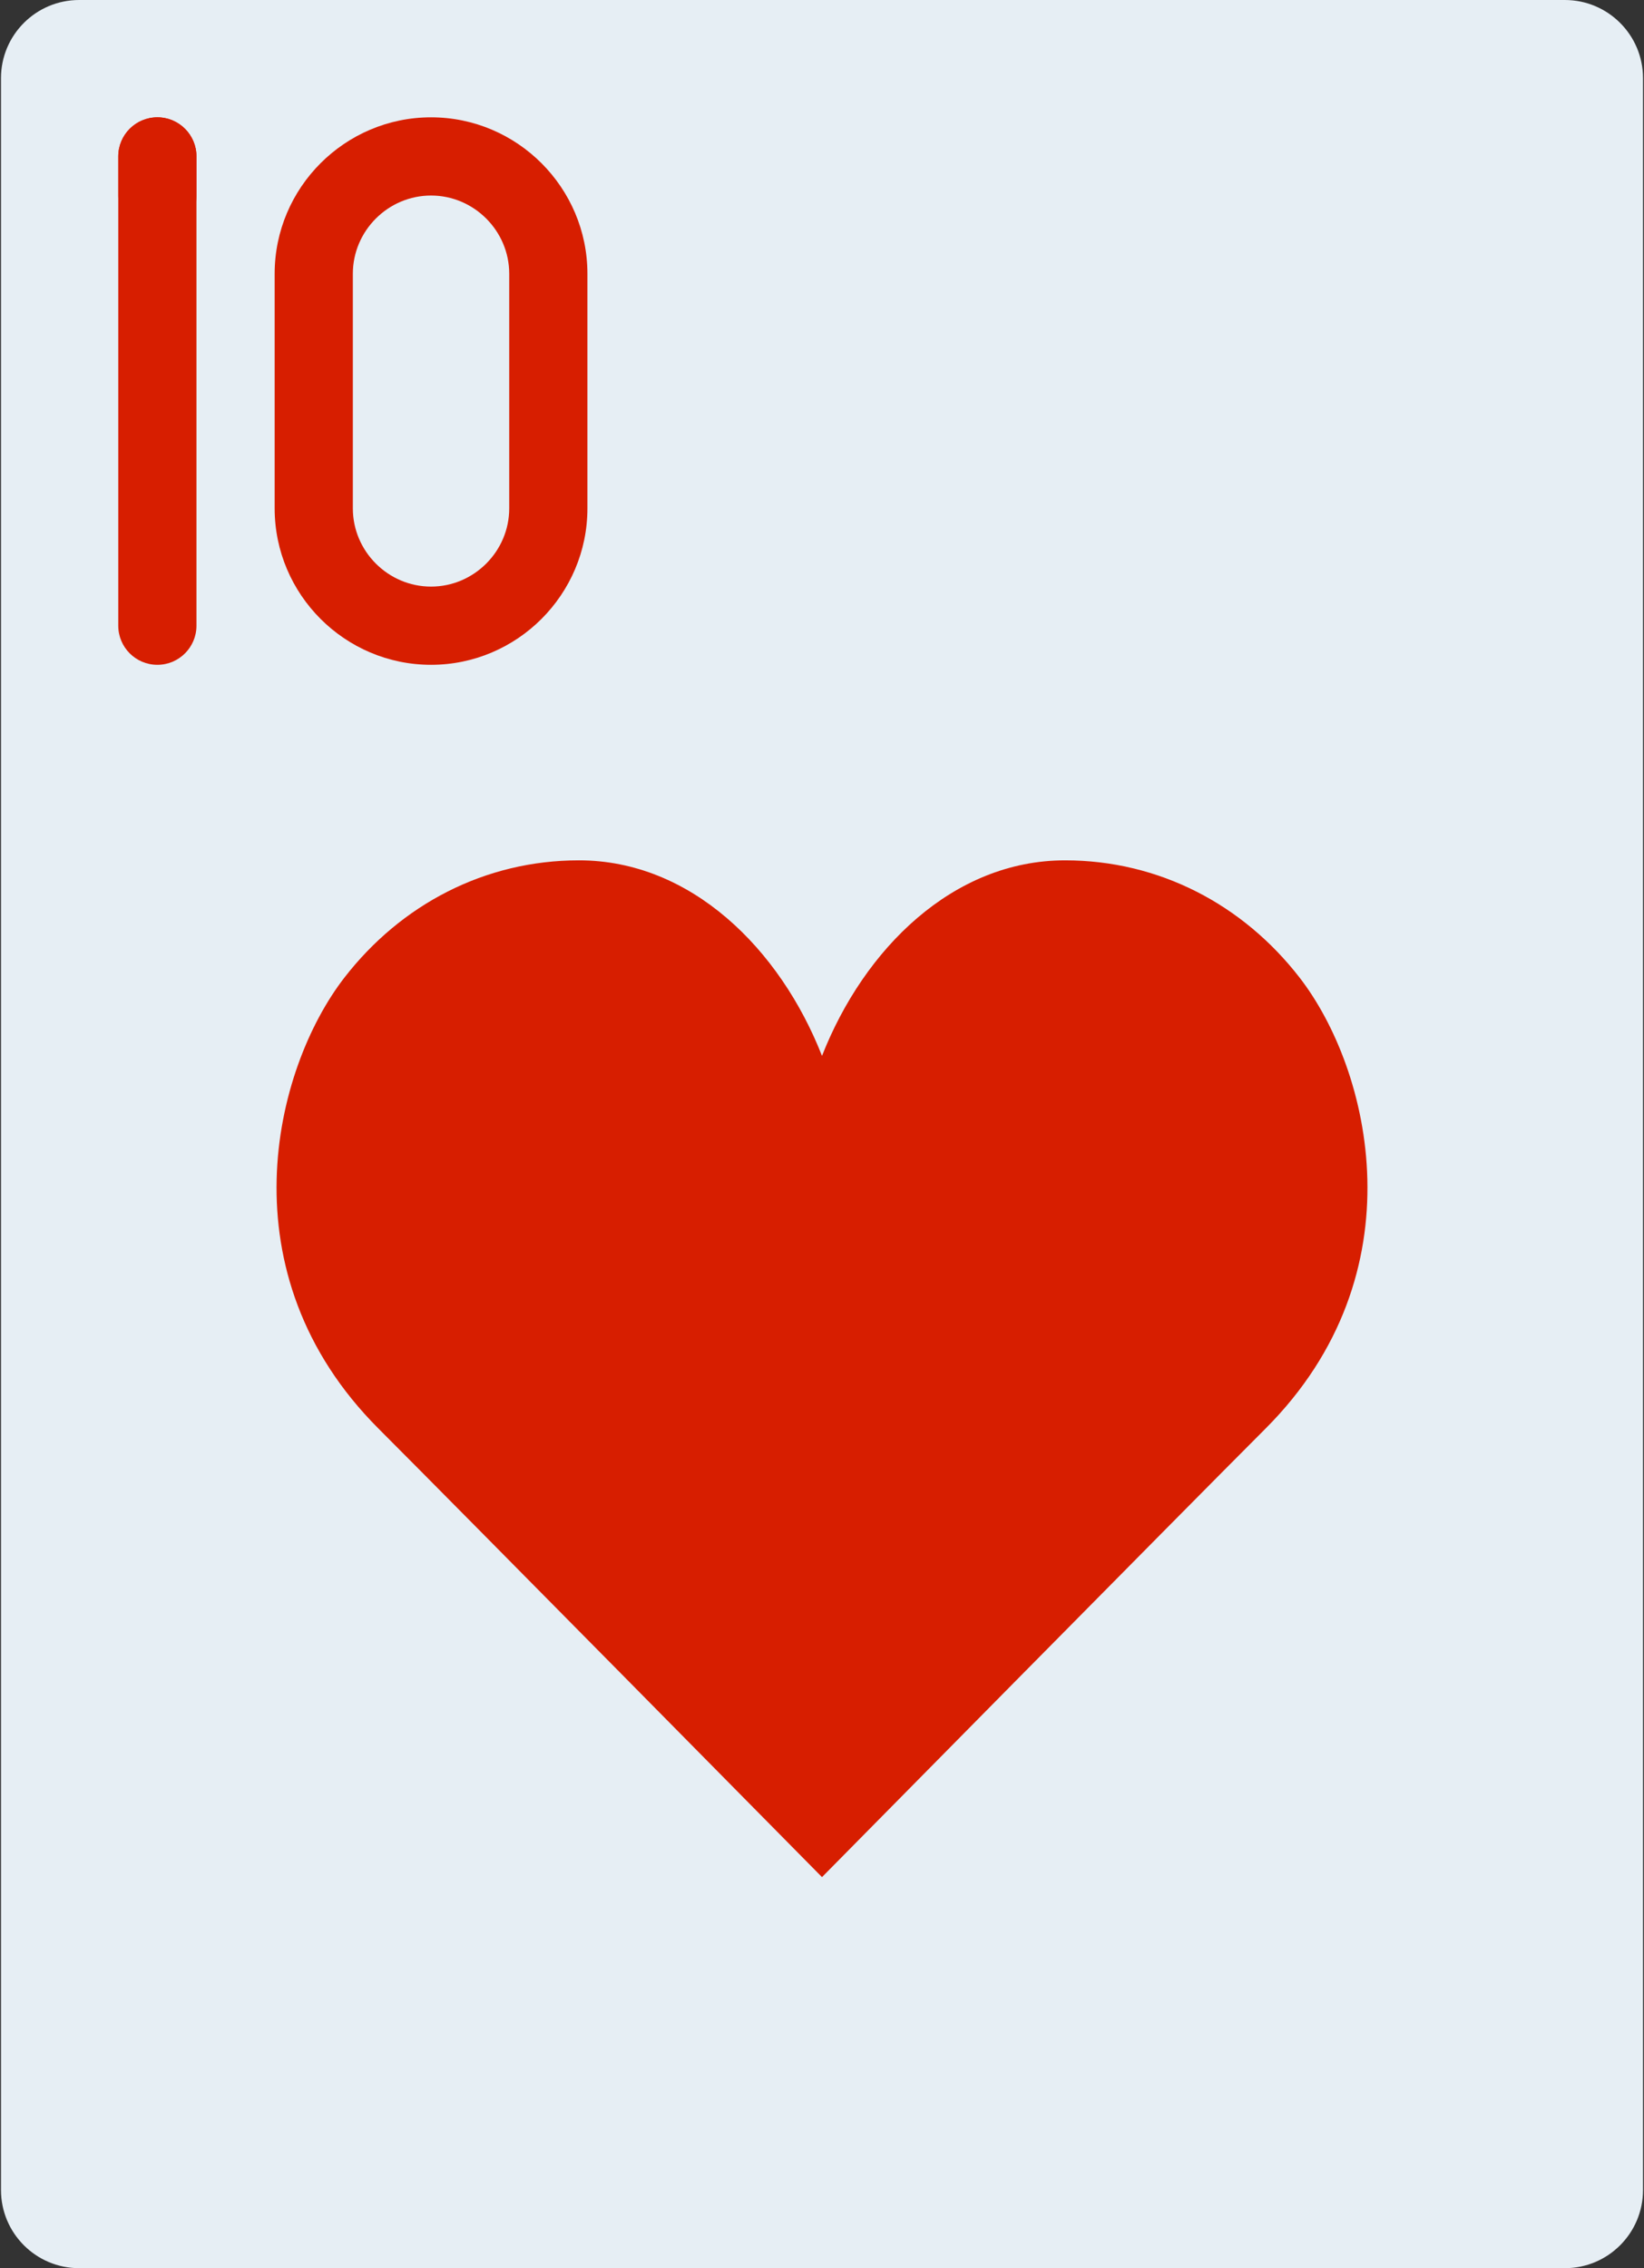<svg width="580" height="800" viewBox="0 0 580 800" fill="none" xmlns="http://www.w3.org/2000/svg">
<rect x="0" y="0" width="580" height="800" fill="#333333" stroke="none"/>
<path d="M552.069 0H27.931C12.691 0 0.345 12.345 0.345 27.586V772.414C0.345 787.655 12.691 800 27.931 800H552.069C567.309 800 579.655 787.655 579.655 772.414V27.586C579.655 12.345 567.311 0 552.069 0Z" fill="#E6EEF4"/>
<path d="M41.724 220.689C41.724 228.306 47.898 234.483 55.517 234.483C63.135 234.483 69.311 228.308 69.311 220.689V55.172C69.311 47.555 63.136 41.378 55.517 41.378C47.9 41.378 41.724 47.553 41.724 55.172V220.689Z" fill="#D71E00"/>
<path d="M96.897 96.552V179.311C96.897 209.688 121.692 234.483 152.069 234.483C182.445 234.483 207.241 209.688 207.241 179.311V96.552C207.241 66.175 182.445 41.38 152.069 41.38C121.692 41.38 96.897 66.175 96.897 96.552ZM179.655 96.552V179.311C179.655 194.452 167.209 206.897 152.069 206.897C136.928 206.897 124.483 194.452 124.483 179.311V96.552C124.483 81.411 136.928 68.966 152.069 68.966C167.209 68.966 179.655 81.411 179.655 96.552Z" fill="#D71E00"/>
<path d="M290 372.414C304.855 334.58 336.289 303.449 375.752 303.449C408.966 303.449 438.566 319.063 458.511 344.828C483.531 377.16 501.214 449.131 446.456 503.891C418.677 531.669 290 662.069 290 662.069C290 662.069 161.324 531.669 133.545 503.889C78.786 449.13 96.469 377.158 121.491 344.827C141.436 319.061 171.036 303.447 204.25 303.447C243.711 303.449 275.145 334.58 290 372.414Z" fill="#D71E00"/>
<path d="M69.311 55.172C69.311 47.555 63.136 41.378 55.517 41.378C47.9 41.378 41.724 47.553 41.724 55.172V68.966C41.724 76.583 47.898 82.759 55.517 82.759C63.135 82.759 69.311 76.584 69.311 68.966V55.172Z" fill="#D71E00"/>
</svg>
